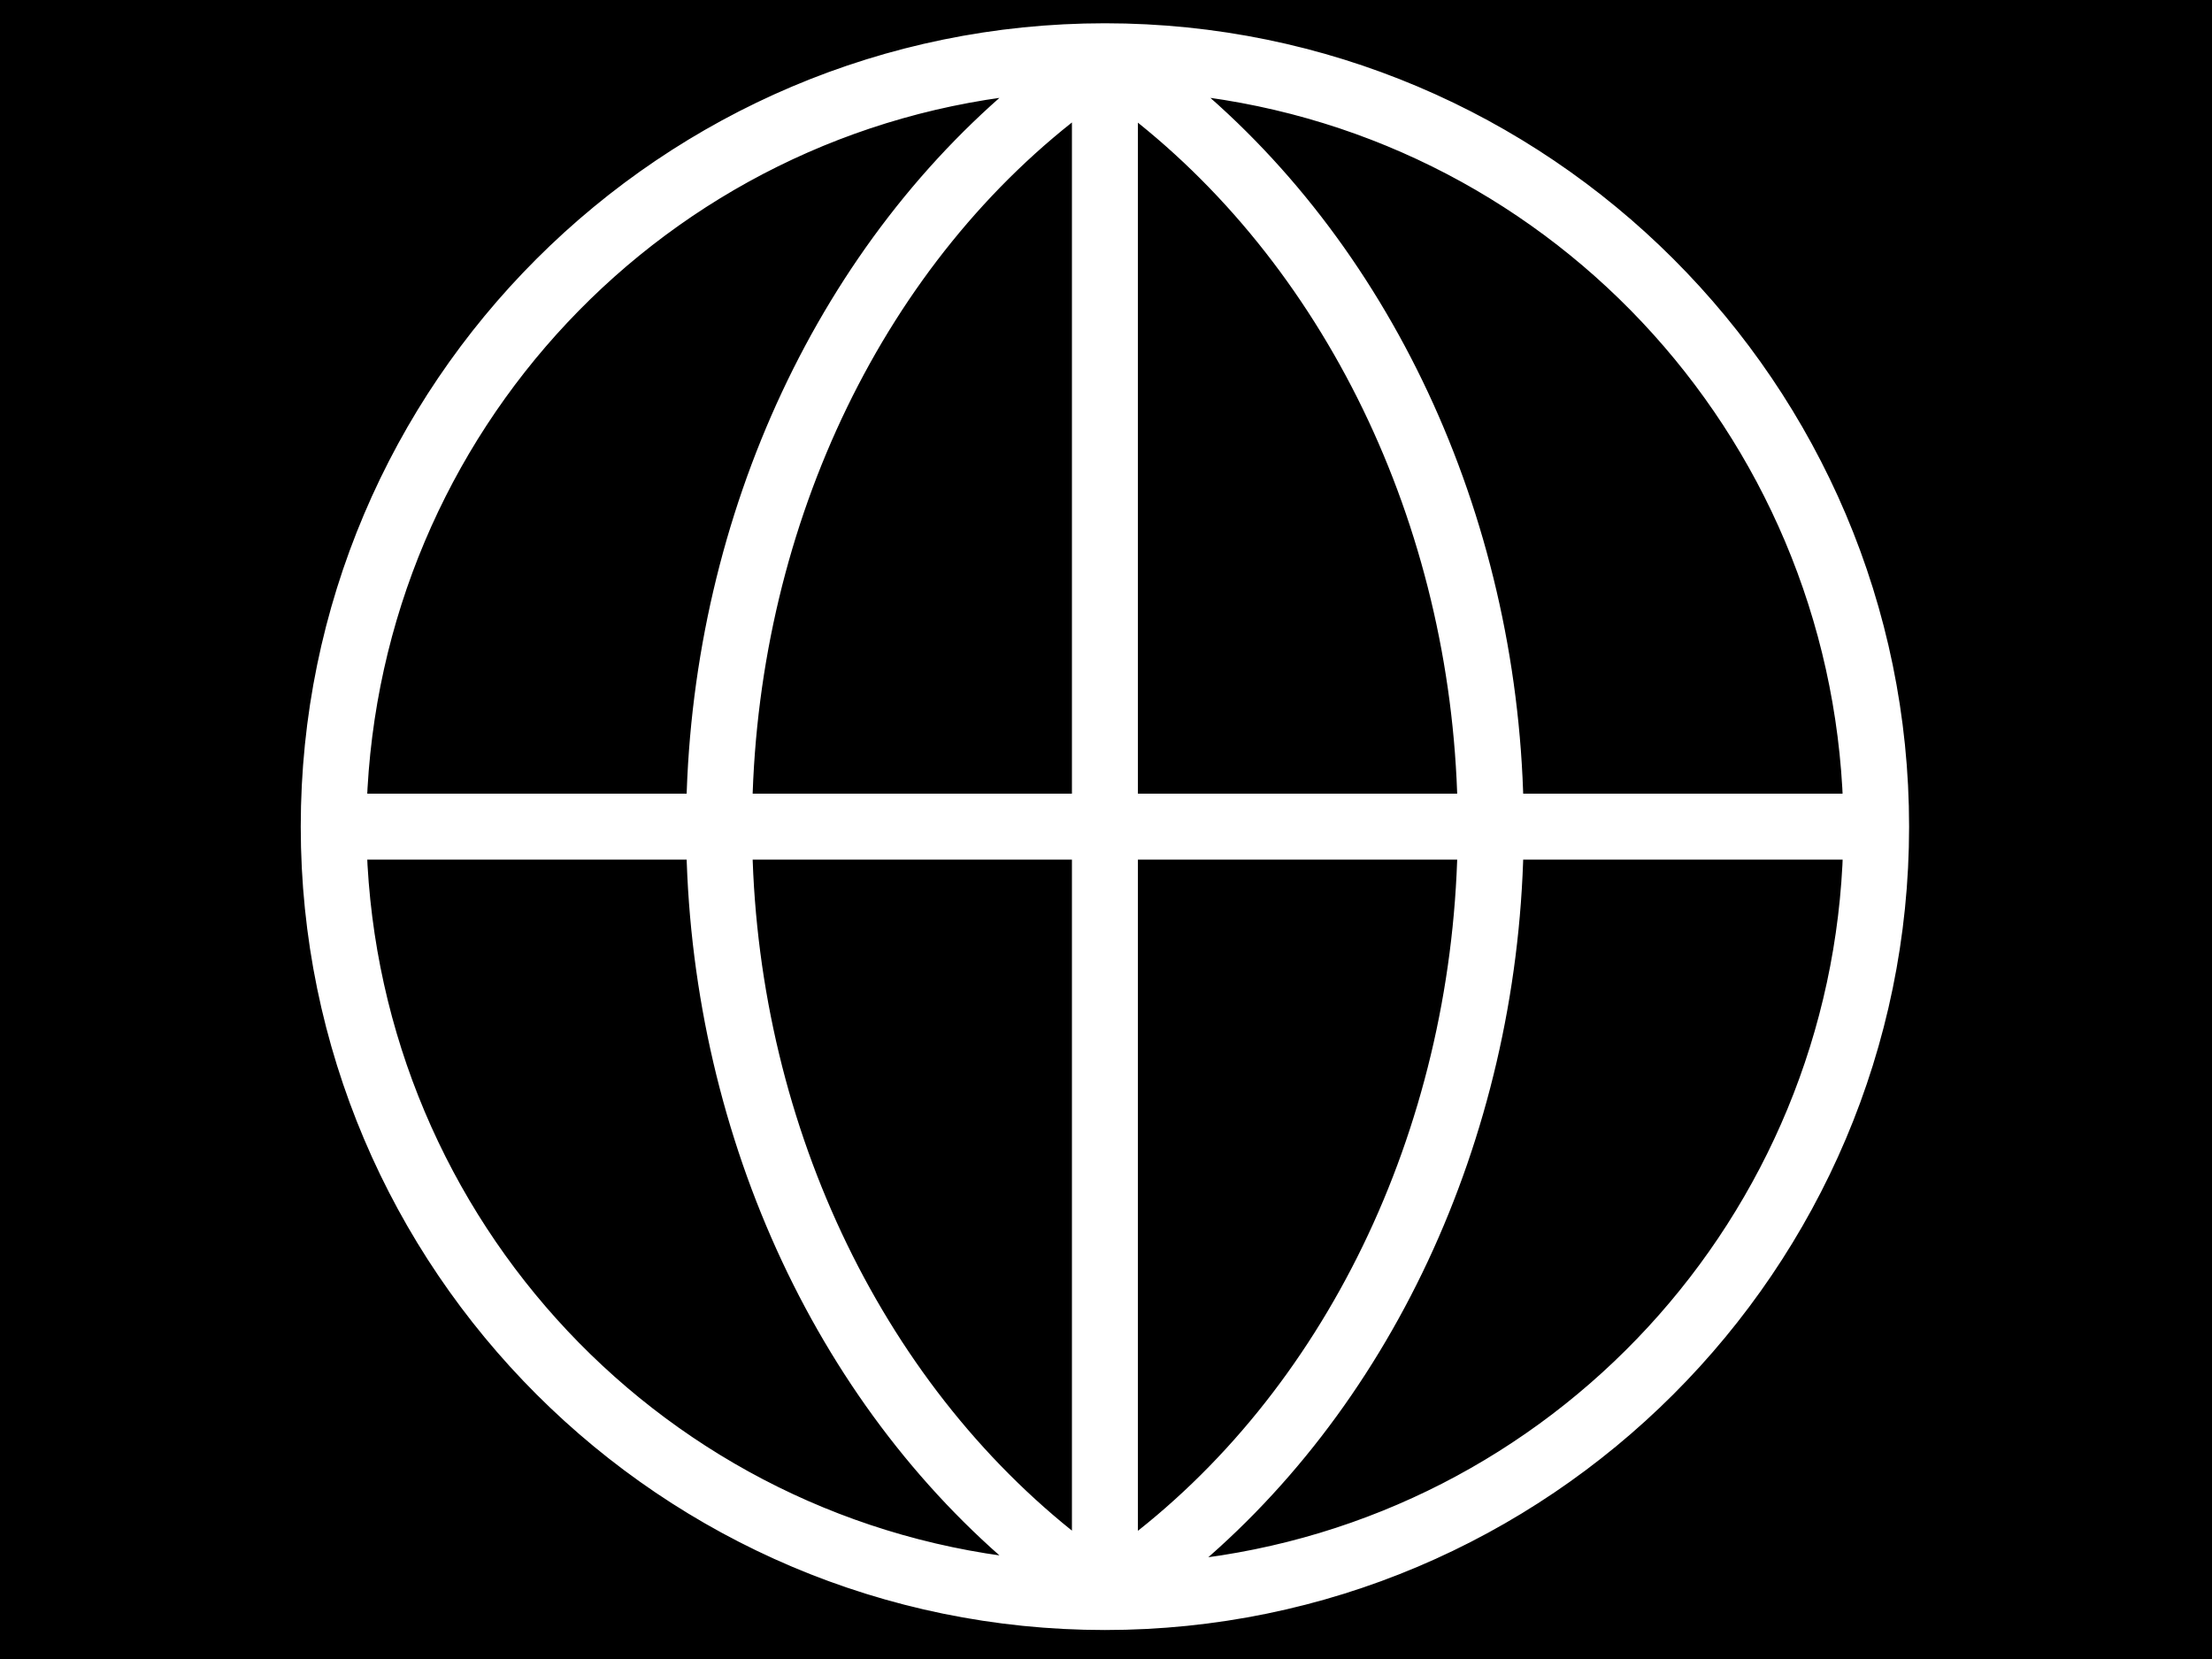 <svg width="960" height="720" xmlns="http://www.w3.org/2000/svg" xmlns:xlink="http://www.w3.org/1999/xlink" overflow="hidden"><g><rect x="0" y="0" width="960" height="720"/><g><g><g><path d="M445.808 102.164 445.808 102.164C256.339 102.164 102.164 256.339 102.164 445.808 102.164 635.276 256.339 789.451 445.808 789.451 635.276 789.451 789.451 635.276 789.451 445.808 789.451 256.339 635.276 102.164 445.808 102.164ZM770.876 436.52 622.273 436.52C619.487 311.137 564.69 194.112 475.528 122.597 638.991 137.457 765.303 272.128 770.876 436.52ZM436.52 436.52 287.917 436.52C290.704 312.065 346.43 196.898 436.52 130.027L436.52 436.52ZM436.52 455.095 436.52 761.588C346.43 693.788 290.704 578.621 287.917 455.095L436.52 455.095ZM455.095 455.095 603.698 455.095C600.912 579.55 545.186 694.717 455.095 761.588L455.095 455.095ZM455.095 436.52 455.095 130.027C545.186 197.827 600.912 312.994 603.698 436.52L455.095 436.52ZM416.087 122.597C326.926 194.112 272.128 311.137 269.342 436.52L120.74 436.52C126.312 272.128 252.624 137.457 416.087 122.597ZM120.74 455.095 269.342 455.095C272.128 580.479 326.926 697.503 416.087 769.018 252.624 754.158 126.312 619.487 120.74 455.095ZM475.528 769.018C564.69 697.503 619.487 580.479 622.273 455.095L770.876 455.095C766.232 617.629 642.706 751.372 482.03 769.018 479.243 769.018 475.528 769.018 475.528 769.018Z" stroke="#FFFFFF" stroke-width="10.032" fill="#FFFFFF" transform="matrix(1.001 0 0 1 33.279 -87.047)"/></g></g></g></g></svg>
